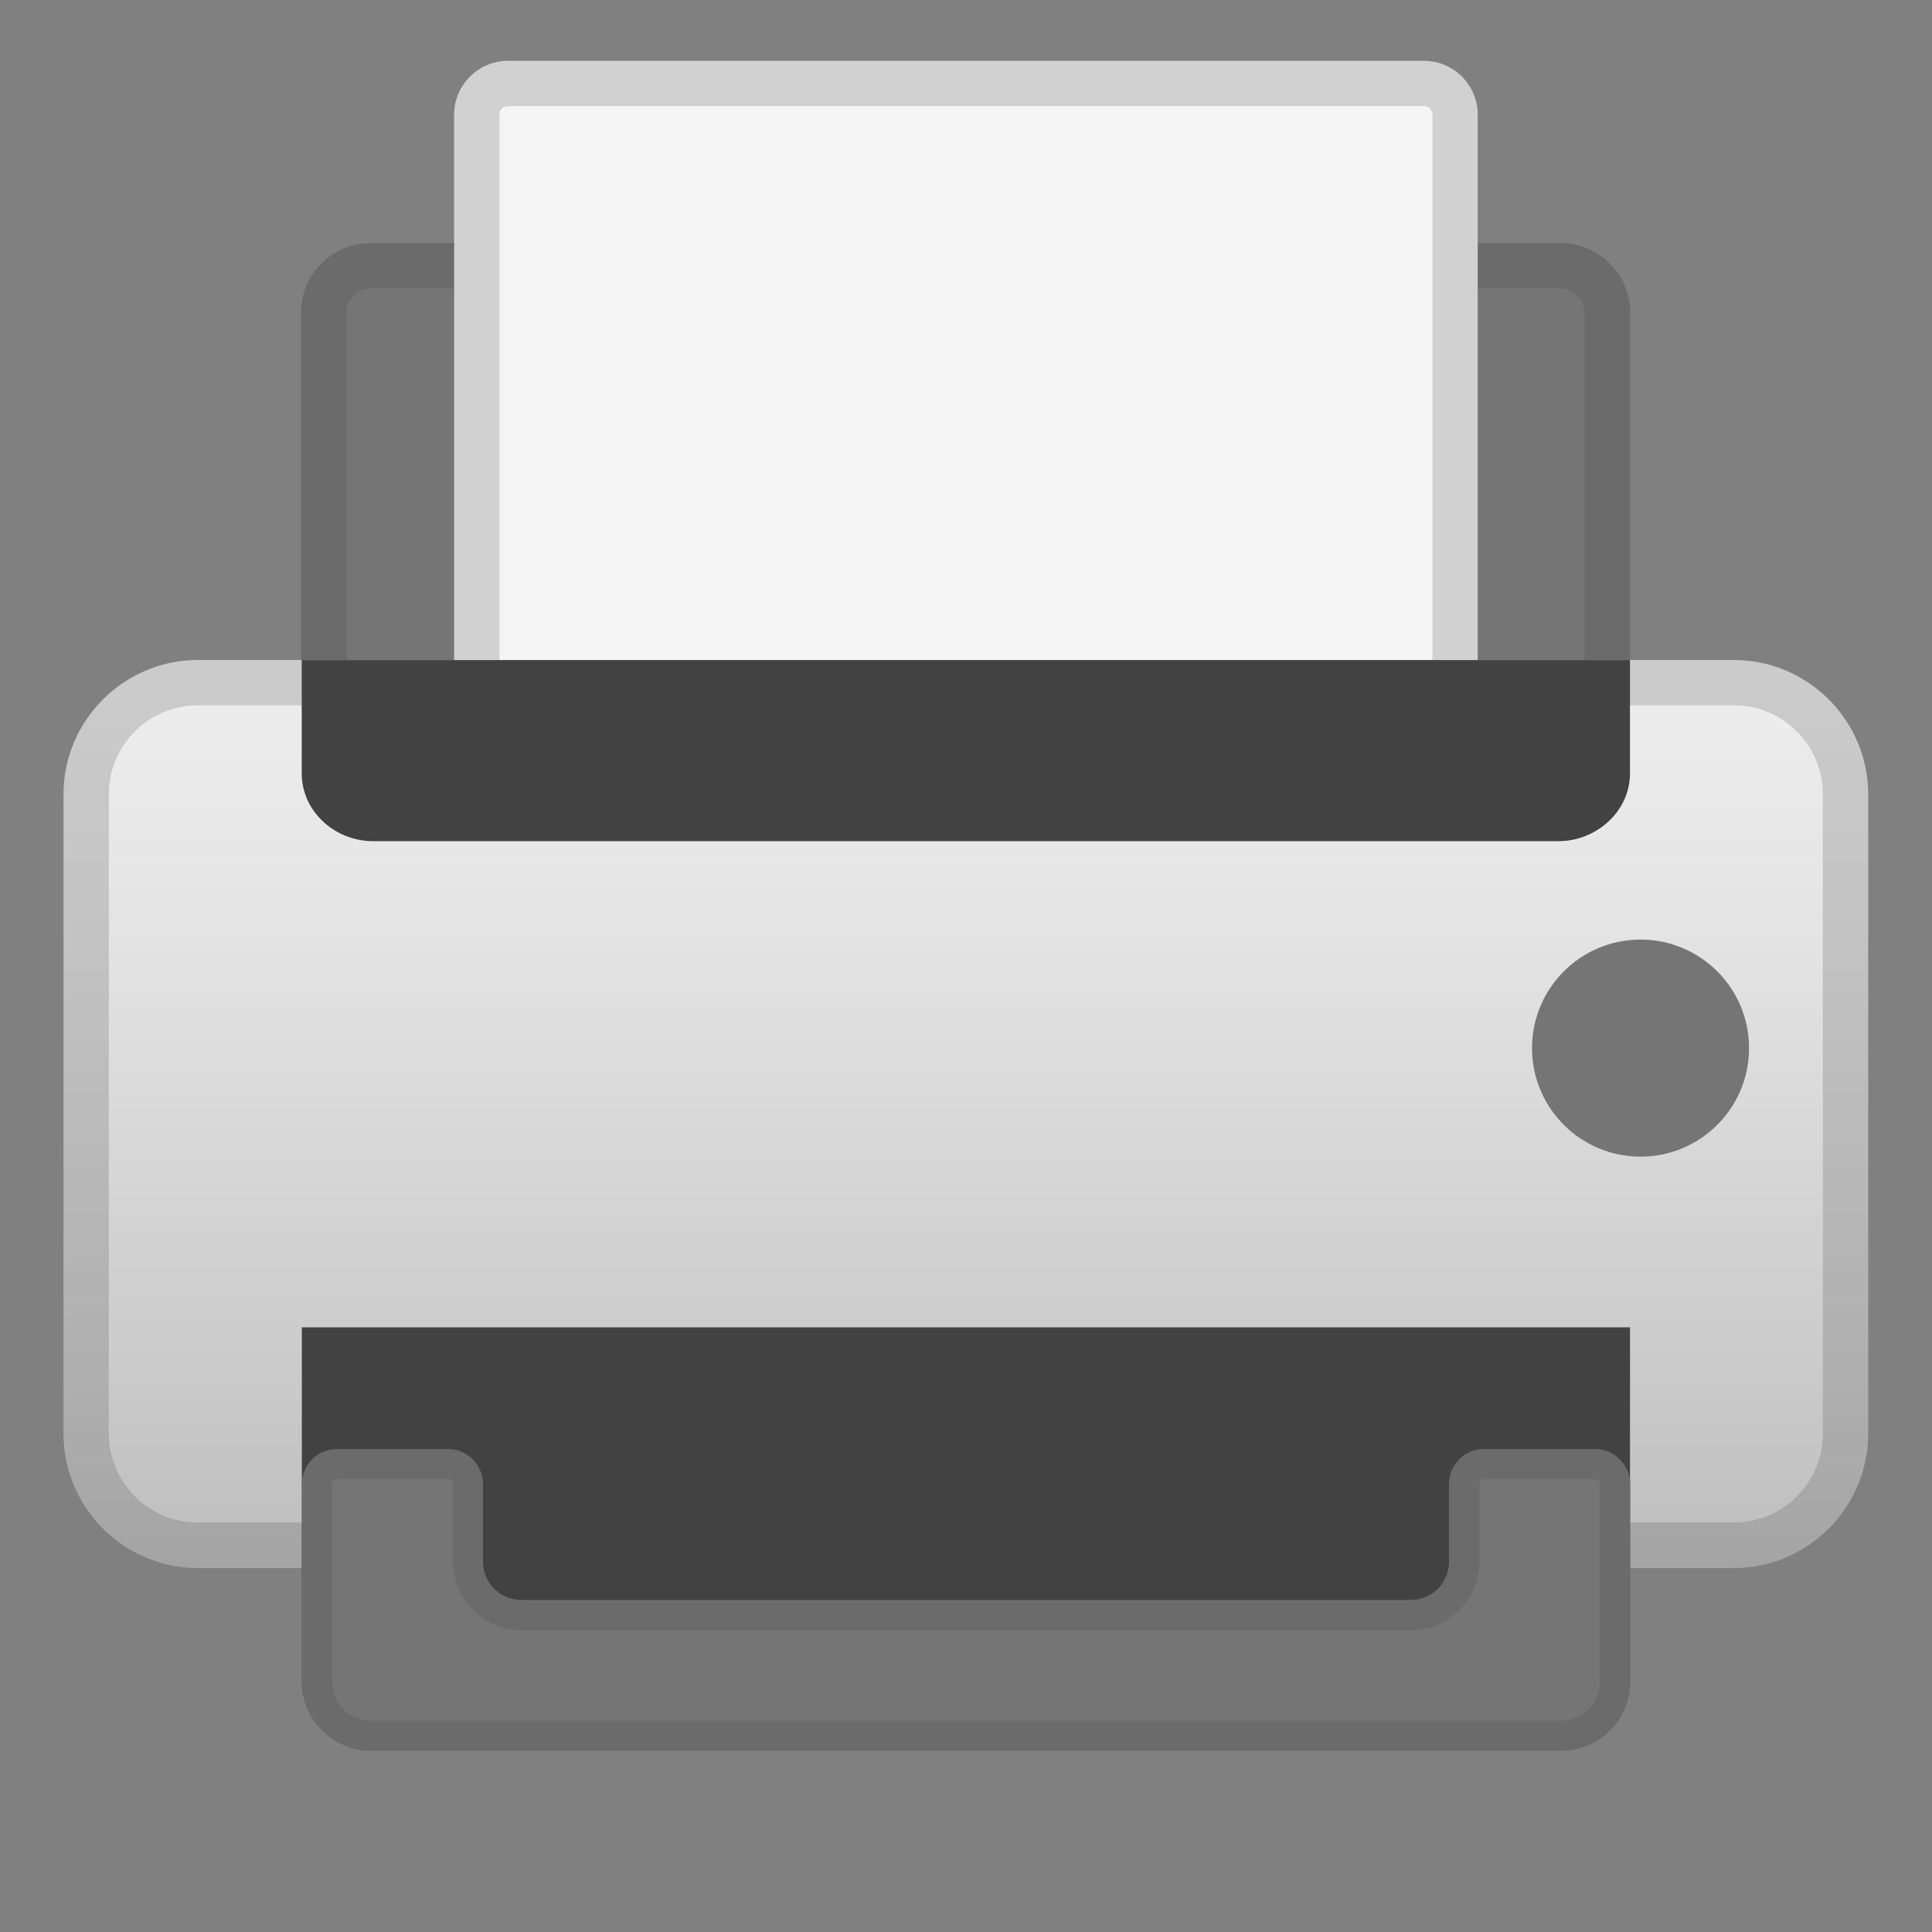 <svg viewBox="0 0 128 128" width="128" height="128" xmlns="http://www.w3.org/2000/svg"><rect x="0" y="0" width="128" height="128" fill="#808080" stroke="none"/><path d="M103.41 76.25H24.53c-2.52 0-4.58-2.06-4.58-4.58V20.69c0-2.52 2.06-4.58 4.58-4.58h78.89c2.52 0 4.58 2.06 4.58 4.58v50.99a4.605 4.605 0 0 1-4.59 4.57z" fill="#757575"/><path d="M103.41 19.11c.85 0 1.58.72 1.58 1.58v50.99c0 .85-.72 1.58-1.58 1.58H24.53c-.85 0-1.58-.72-1.58-1.58V20.69c0-.85.72-1.58 1.58-1.58h78.88m0-3H24.53c-2.52 0-4.58 2.06-4.58 4.58v50.99c0 2.52 2.06 4.58 4.58 4.58h78.89c2.52 0 4.58-2.06 4.58-4.58V20.69c-.01-2.52-2.07-4.58-4.59-4.58z" fill="#424242" opacity=".2"/><linearGradient id="a" x1="-93.047" x2="-93.047" y1="-73.413" y2="-17.291" gradientUnits="userSpaceOnUse"><stop stop-color="#eee" offset=".005"/><stop stop-color="#EAEAEA" offset=".282"/><stop stop-color="#ddd" offset=".577"/><stop stop-color="#C8C8C8" offset=".879"/><stop stop-color="#BDBDBD" offset="1"/></linearGradient><path d="M-42.13-44.72c-.91-4.33-4.3-20.11-5.87-27.41-.47-2.21-2.11-3.82-3.99-3.81-5.36 0-15.39-.05-16.6-.05h-44.08c-.61 0-2.56.06-4.11 1.79-4.7 5.27-12.54 20.52-13.76 22.07-.08.1-6.27 2.31-9.09 4-1.12.67-1.74 2.13-1.9 3.63l-2.46 20.75c-.64 4.1 1.7 5.76 5.37 5.76h91.51c2.8 0 5.11-.68 5.11-5.69v-19.79c0-.43-.05-.85-.13-1.25z" fill="url(#a)"/><defs><path id="b" d="M-42.13-44.78c-.91-4.32-4.3-20.06-5.87-27.34-.47-2.21-2.11-3.82-3.99-3.82-5.36 0-15.39-.06-16.6-.06h-44.08c-.61 0-2.56.07-4.11 1.8-4.7 5.26-12.54 20.51-13.76 22.05-.08.1-6.27 2.28-9.09 3.96-1.12.67-1.74 2.13-1.9 3.62l-2.46 20.76c-.64 4.09 1.7 5.81 5.37 5.81h91.51c2.8 0 5.11-.79 5.11-5.8v-19.74c0-.42-.05-.83-.13-1.24z"/></defs><path d="M-51.98-73c.36 0 .87.59 1.05 1.44 1.46 6.78 4.95 23.06 5.86 27.43.04.2.07.44.07.66v19.79c0 2.81-.49 2.69-2.11 2.69h-91.51c-1.3 0-2.02-.23-2.25-.5s-.3-.92-.16-1.77c.01-.04.01-.06.02-.09l2.47-20.83c.08-.8.36-1.28.46-1.36 1.87-1.12 5.83-2.66 7.51-3.31 1.46-.57 1.86-.72 2.39-1.39.5-.63 1.28-2 2.99-5.03 2.85-5.03 7.61-13.53 10.65-16.93.57-.64 1.22-.79 1.87-.79h60.69-.02m.02-3.01s-.01 0 0 0h-60.7c-.63 0-2.55.08-4.08 1.79-4.7 5.27-12.54 20.52-13.76 22.07-.08.1-6.27 2.31-9.09 4-1.12.67-1.74 2.13-1.9 3.63l-2.46 20.75c-.64 4.1 1.7 5.76 5.37 5.76h91.51c2.8 0 5.11-.68 5.11-5.69v-19.79c0-.42-.05-.84-.13-1.24-.91-4.33-4.3-20.17-5.87-27.47-.49-2.21-2.13-3.81-4-3.81z" fill="#424242" opacity=".2"/><linearGradient id="c" x1="46.43" x2="46.43" y1="-117.5" y2="-61.374" gradientUnits="userSpaceOnUse"><stop stop-color="#616161" offset=".011"/><stop stop-color="#5D5D5D" offset=".25"/><stop stop-color="#505050" offset=".504"/><stop stop-color="#3B3B3B" offset=".766"/><stop stop-color="#212121" offset="1"/></linearGradient><path d="M97.35-88.93c-.91-4.33-4.3-20.11-5.86-27.41-.47-2.21-2.11-3.75-3.99-3.75-5.36 0-15.39.01-16.6.01H26.82c-.61 0-2.56-.01-4.11 1.73C18-113.07 10.16-97.86 8.95-96.31c-.08.1-6.27 2.3-9.09 3.99-1.12.67-1.74 2.12-1.9 3.62L-4.5-67.9c-.64 4.1 1.7 5.82 5.37 5.82h91.51c2.8 0 5.1-.8 5.1-5.81v-19.79c-.01-.43-.05-.84-.13-1.25z" fill="url(#c)"/><defs><path id="d" d="M97.35-88.98c-.91-4.32-4.3-20.06-5.86-27.34-.47-2.21-2.11-3.74-3.99-3.74-5.36 0-15.39.01-16.6.01H26.82c-.61 0-2.56-.01-4.11 1.72C18-113.06 10.16-97.85 8.95-96.31c-.08.1-6.27 2.26-9.09 3.94-1.12.67-1.74 2.12-1.9 3.61L-4.51-68c-.64 4.09 1.7 5.8 5.37 5.8h91.51c2.8 0 5.1-.79 5.1-5.8v-19.74c0-.42-.04-.84-.12-1.24z"/></defs><path d="M87.5-117.08c.36 0 .87.53 1.05 1.38 1.46 6.78 4.94 23.03 5.86 27.4.04.2.06.41.06.63v19.79c0 2.81-.49 2.81-2.1 2.81H.86c-1.3 0-2.02-.29-2.25-.56s-.3-.95-.16-1.8l.02-.1L.94-88.37c.08-.8.36-1.28.46-1.36 1.87-1.12 5.83-2.66 7.51-3.31 1.46-.57 1.86-.72 2.39-1.39.5-.63 1.28-2 2.99-5.03 2.85-5.03 7.61-13.46 10.65-16.87.57-.64 1.22-.72 1.87-.72h44.08c.75 0 4.89 0 9.21-.01l7.4-.02m0-3c-5.36 0-15.39.01-16.6.01H26.8c-.63 0-2.55.01-4.08 1.73C18-113.07 10.16-97.86 8.95-96.31c-.08.1-6.27 2.3-9.09 3.99-1.12.67-1.74 2.12-1.9 3.62L-4.5-67.9c-.64 4.1 1.7 5.82 5.37 5.82h91.51c2.8 0 5.1-.8 5.1-5.81v-19.79c0-.42-.04-.84-.13-1.24-.91-4.33-4.3-20.11-5.86-27.41-.48-2.22-2.12-3.75-3.99-3.75z" fill="#eee" opacity=".2"/><path d="M94.33 48.19H33.66c-1.97 0-3.57-1.6-3.57-3.57V7.6c0-1.97 1.6-3.57 3.57-3.57h60.67c1.97 0 3.57 1.6 3.57 3.57v37.02c-.01 1.97-1.6 3.57-3.57 3.57z" fill="#F5F5F5"/><path d="M94.33 7.03c.31 0 .57.25.57.57v37.02c0 .31-.25.57-.57.57H33.66a.57.57 0 0 1-.57-.57V7.6c0-.31.25-.57.57-.57h60.67m0-3H33.66c-1.97 0-3.57 1.6-3.57 3.57v37.02c0 1.97 1.6 3.57 3.57 3.57h60.67c1.97 0 3.57-1.6 3.57-3.57V7.6c-.01-1.97-1.6-3.57-3.57-3.57z" fill="#424242" opacity=".2"/><linearGradient id="e" x1="63.991" x2="63.991" y1="103.88" y2="43.733" gradientUnits="userSpaceOnUse"><stop stop-color="#BDBDBD" offset="0"/><stop stop-color="#CACACA" offset=".208"/><stop stop-color="#E4E4E4" offset=".705"/><stop stop-color="#eee" offset="1"/></linearGradient><path d="M114.88 103.88H13.1c-4.89 0-8.89-4-8.89-8.89V52.62c0-4.89 4-8.89 8.89-8.89h101.78c4.89 0 8.89 4 8.89 8.89v42.36c0 4.89-4 8.9-8.89 8.9z" fill="url(#e)"/><path d="M19.99 43.73v7.51c0 2.52 2.2 4.49 4.72 4.49h78.54c2.52 0 4.74-1.98 4.74-4.49v-7.51h-88z" fill="#424242"/><path d="M114.88 46.73c3.25 0 5.89 2.64 5.89 5.89v42.36c0 3.25-2.64 5.89-5.89 5.89H13.1c-3.25 0-5.89-2.64-5.89-5.89V52.62c0-3.25 2.64-5.89 5.89-5.89h101.78m0-3H13.1c-4.89 0-8.89 4-8.89 8.89v42.36c0 4.89 4 8.89 8.89 8.89h101.78c4.89 0 8.89-4 8.89-8.89V52.62c0-4.89-4-8.89-8.89-8.89z" fill="#424242" opacity=".2"/><circle cx="108.69" cy="69.44" r="7.19" fill="#757575"/><path d="M103.41 115.96H24.58c-2.52 0-4.58-2.06-4.58-4.58V87.94h87.99v23.44c0 2.52-2.06 4.58-4.58 4.58z" fill="#424242"/><path d="M104.99 90.94v20.44c0 .85-.72 1.58-1.58 1.58H24.58c-.85 0-1.58-.72-1.58-1.58V90.94h81.99m3-3H20v23.44c0 2.52 2.06 4.58 4.58 4.58h78.84c2.52 0 4.58-2.06 4.58-4.58V87.94h-.01z" fill="#424242" opacity=".2"/><path d="M96 98.33v5.14c0 1.4-1.13 2.53-2.53 2.53H34.53c-1.4 0-2.53-1.13-2.53-2.53v-5.14c0-1.28-1.04-2.33-2.33-2.33h-7.35C21.04 96 20 97.04 20 98.33v13.09c0 2.52 2.06 4.58 4.58 4.58h78.84c2.52 0 4.58-2.06 4.58-4.58V98.33c0-1.28-1.04-2.33-2.33-2.33h-7.35C97.04 96 96 97.04 96 98.33z" fill="#757575"/><path d="M105.67 98c.18 0 .33.15.33.33v13.09c0 1.42-1.16 2.58-2.58 2.58H24.58c-1.42 0-2.58-1.16-2.58-2.58V98.33c0-.18.15-.33.33-.33h7.35c.18 0 .33.15.33.33v5.14c0 2.5 2.03 4.53 4.53 4.53h58.94c2.5 0 4.53-2.03 4.53-4.53v-5.14c0-.18.15-.33.33-.33h7.33m0-2h-7.35C97.04 96 96 97.04 96 98.33v5.14c0 1.4-1.13 2.53-2.53 2.53H34.53c-1.4 0-2.53-1.13-2.53-2.53v-5.14c0-1.28-1.04-2.33-2.33-2.33h-7.35C21.04 96 20 97.04 20 98.33v13.09c0 2.52 2.06 4.58 4.58 4.58h78.84c2.52 0 4.58-2.06 4.58-4.58V98.33c0-1.29-1.04-2.33-2.33-2.33z" fill="#424242" opacity=".2"/></svg>